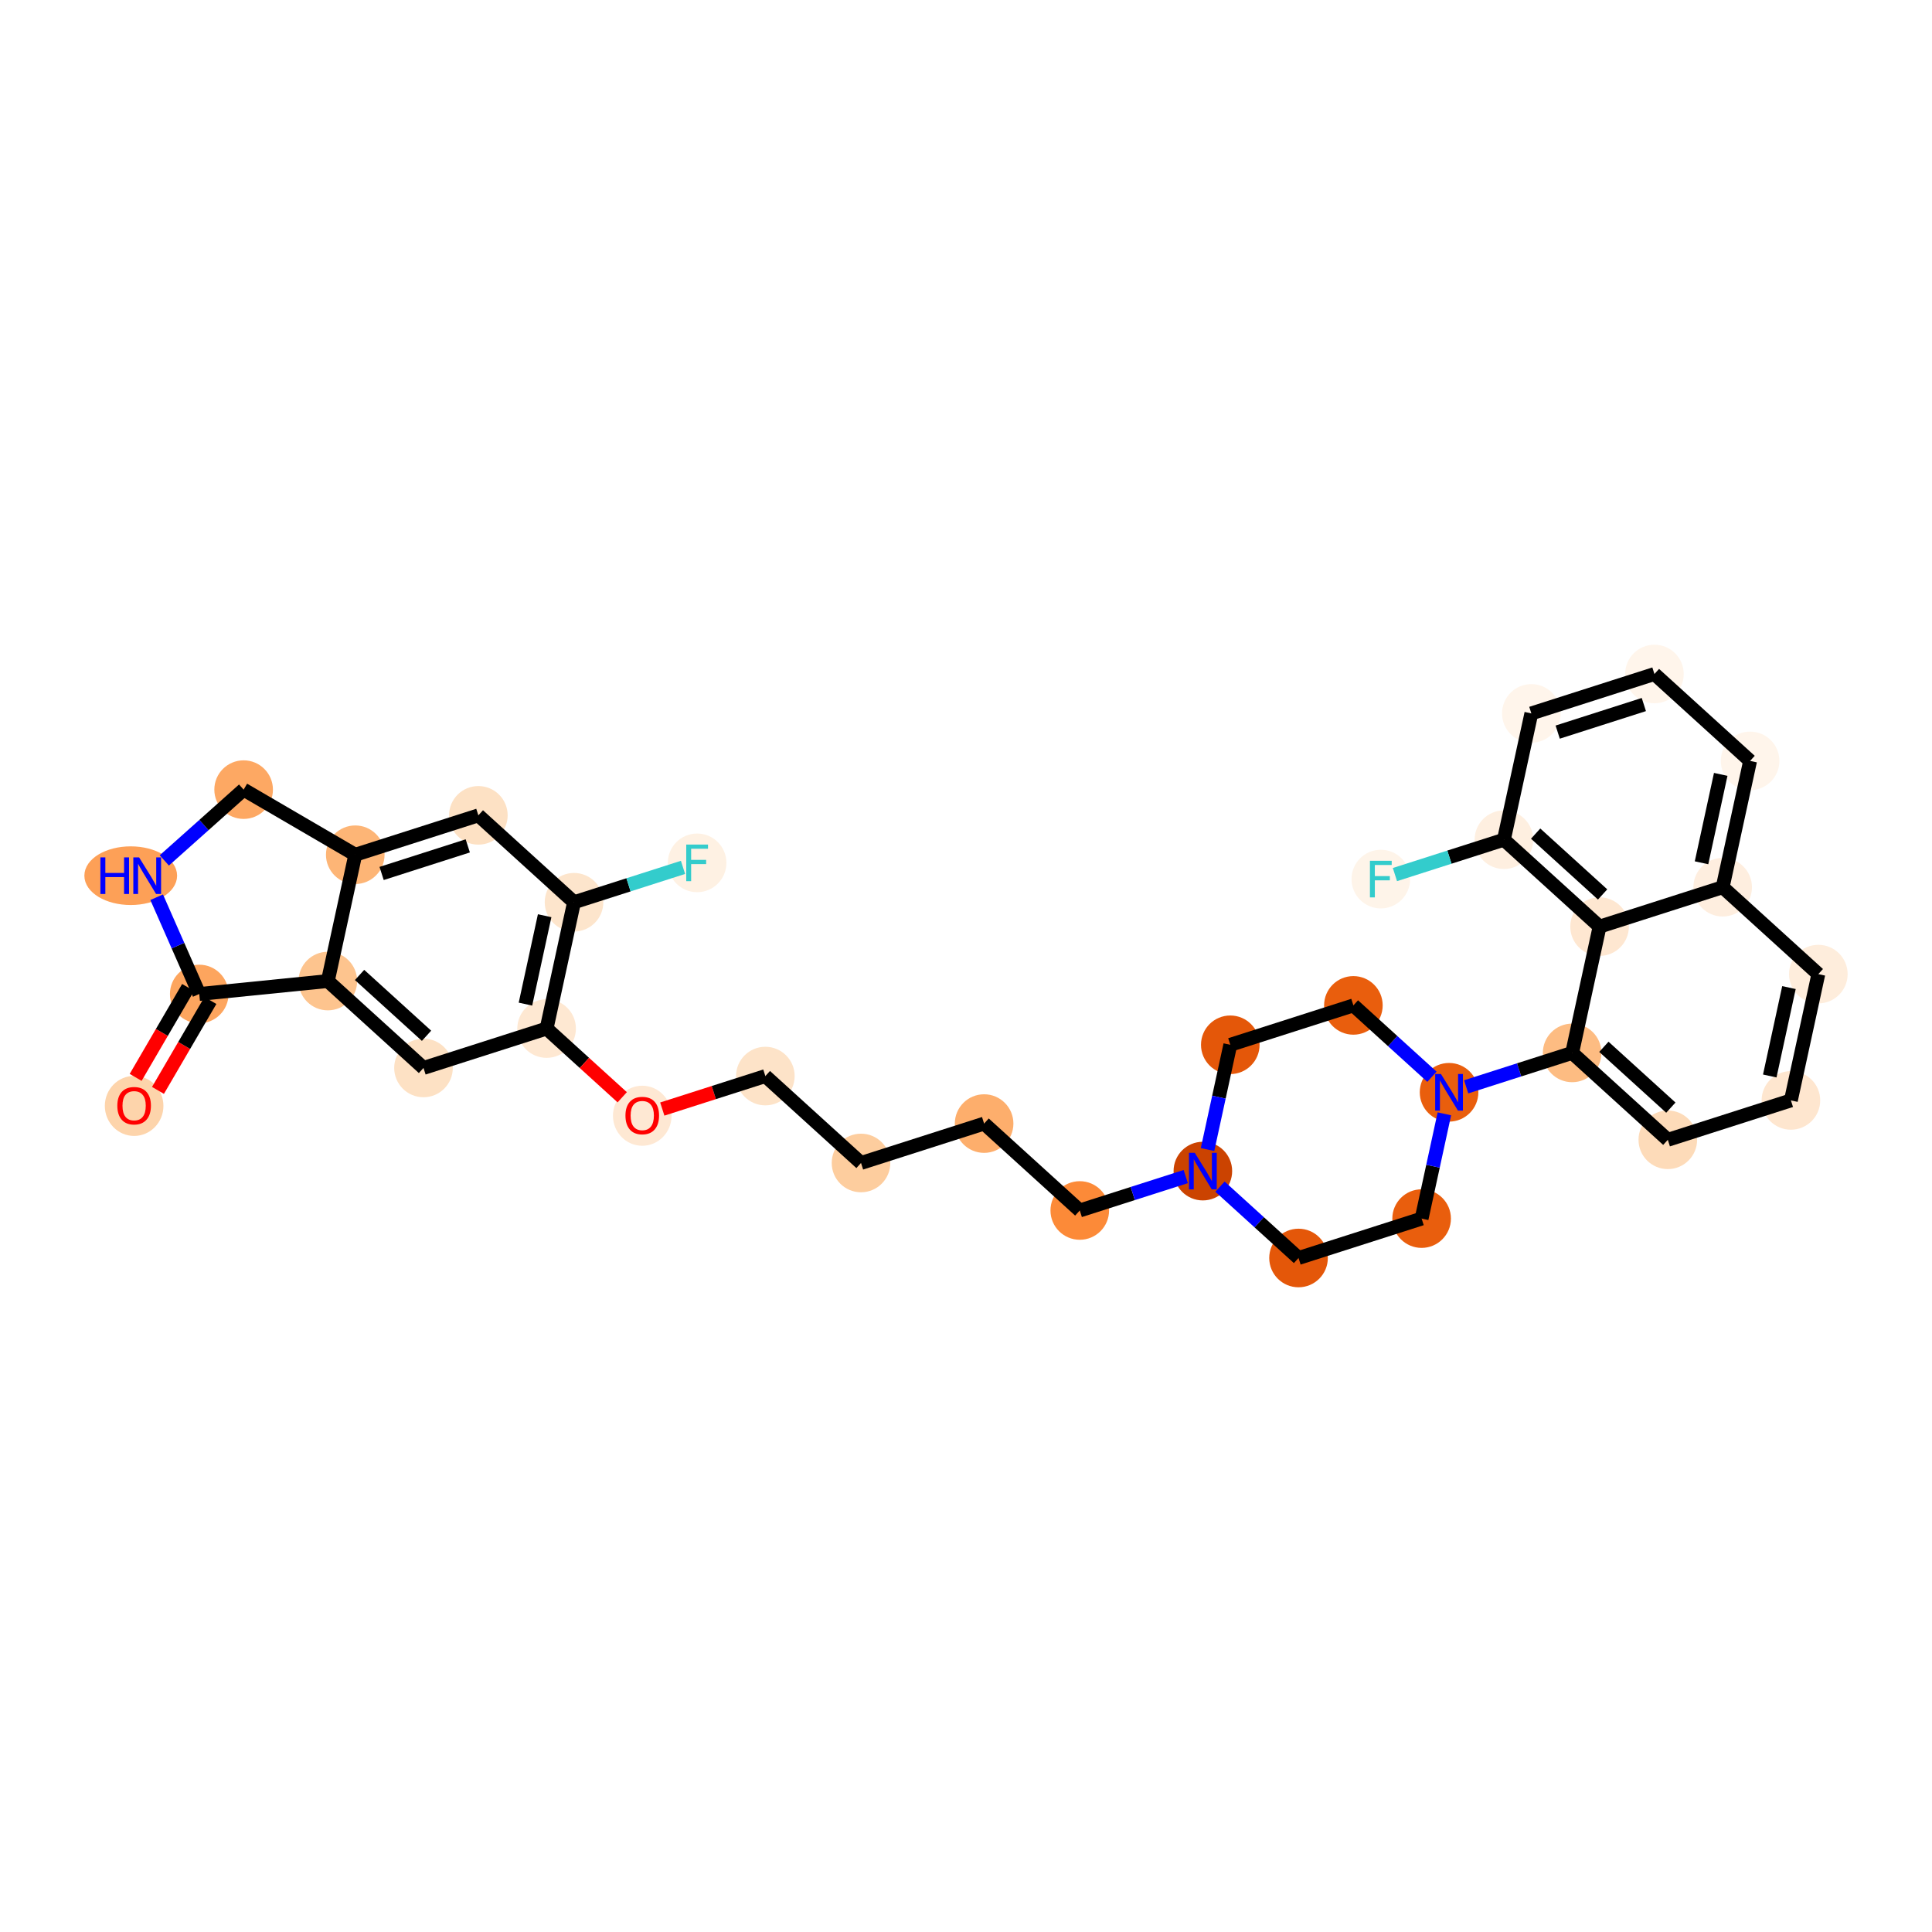 <?xml version='1.0' encoding='iso-8859-1'?>
<svg version='1.1' baseProfile='full'
              xmlns='http://www.w3.org/2000/svg'
                      xmlns:rdkit='http://www.rdkit.org/xml'
                      xmlns:xlink='http://www.w3.org/1999/xlink'
                  xml:space='preserve'
width='280px' height='280px' viewBox='0 0 280 280'>
<!-- END OF HEADER -->
<rect style='opacity:1.0;fill:#FFFFFF;stroke:none' width='280' height='280' x='0' y='0'> </rect>
<ellipse cx='19.439' cy='160.277' rx='3.746' ry='3.852'  style='fill:#FDD4AB;fill-rule:evenodd;stroke:#FDD4AB;stroke-width:1.0px;stroke-linecap:butt;stroke-linejoin:miter;stroke-opacity:1' />
<ellipse cx='28.876' cy='144.056' rx='3.746' ry='3.746'  style='fill:#FDA55E;fill-rule:evenodd;stroke:#FDA55E;stroke-width:1.0px;stroke-linecap:butt;stroke-linejoin:miter;stroke-opacity:1' />
<ellipse cx='18.947' cy='126.911' rx='6.22' ry='3.751'  style='fill:#FDA057;fill-rule:evenodd;stroke:#FDA057;stroke-width:1.0px;stroke-linecap:butt;stroke-linejoin:miter;stroke-opacity:1' />
<ellipse cx='35.309' cy='114.439' rx='3.746' ry='3.746'  style='fill:#FDA863;fill-rule:evenodd;stroke:#FDA863;stroke-width:1.0px;stroke-linecap:butt;stroke-linejoin:miter;stroke-opacity:1' />
<ellipse cx='51.488' cy='123.876' rx='3.746' ry='3.746'  style='fill:#FDB576;fill-rule:evenodd;stroke:#FDB576;stroke-width:1.0px;stroke-linecap:butt;stroke-linejoin:miter;stroke-opacity:1' />
<ellipse cx='69.328' cy='118.167' rx='3.746' ry='3.746'  style='fill:#FDE1C4;fill-rule:evenodd;stroke:#FDE1C4;stroke-width:1.0px;stroke-linecap:butt;stroke-linejoin:miter;stroke-opacity:1' />
<ellipse cx='83.192' cy='130.762' rx='3.746' ry='3.746'  style='fill:#FDE5CC;fill-rule:evenodd;stroke:#FDE5CC;stroke-width:1.0px;stroke-linecap:butt;stroke-linejoin:miter;stroke-opacity:1' />
<ellipse cx='101.032' cy='125.053' rx='3.746' ry='3.751'  style='fill:#FEF1E3;fill-rule:evenodd;stroke:#FEF1E3;stroke-width:1.0px;stroke-linecap:butt;stroke-linejoin:miter;stroke-opacity:1' />
<ellipse cx='79.217' cy='149.066' rx='3.746' ry='3.746'  style='fill:#FEE8D2;fill-rule:evenodd;stroke:#FEE8D2;stroke-width:1.0px;stroke-linecap:butt;stroke-linejoin:miter;stroke-opacity:1' />
<ellipse cx='93.081' cy='161.702' rx='3.746' ry='3.852'  style='fill:#FEE8D3;fill-rule:evenodd;stroke:#FEE8D3;stroke-width:1.0px;stroke-linecap:butt;stroke-linejoin:miter;stroke-opacity:1' />
<ellipse cx='110.921' cy='155.952' rx='3.746' ry='3.746'  style='fill:#FDE3C8;fill-rule:evenodd;stroke:#FDE3C8;stroke-width:1.0px;stroke-linecap:butt;stroke-linejoin:miter;stroke-opacity:1' />
<ellipse cx='124.785' cy='168.547' rx='3.746' ry='3.746'  style='fill:#FDCD9E;fill-rule:evenodd;stroke:#FDCD9E;stroke-width:1.0px;stroke-linecap:butt;stroke-linejoin:miter;stroke-opacity:1' />
<ellipse cx='142.625' cy='162.837' rx='3.746' ry='3.746'  style='fill:#FDAE6C;fill-rule:evenodd;stroke:#FDAE6C;stroke-width:1.0px;stroke-linecap:butt;stroke-linejoin:miter;stroke-opacity:1' />
<ellipse cx='156.489' cy='175.432' rx='3.746' ry='3.746'  style='fill:#FC8A38;fill-rule:evenodd;stroke:#FC8A38;stroke-width:1.0px;stroke-linecap:butt;stroke-linejoin:miter;stroke-opacity:1' />
<ellipse cx='174.328' cy='169.723' rx='3.746' ry='3.751'  style='fill:#CB4301;fill-rule:evenodd;stroke:#CB4301;stroke-width:1.0px;stroke-linecap:butt;stroke-linejoin:miter;stroke-opacity:1' />
<ellipse cx='188.193' cy='182.318' rx='3.746' ry='3.746'  style='fill:#E45709;fill-rule:evenodd;stroke:#E45709;stroke-width:1.0px;stroke-linecap:butt;stroke-linejoin:miter;stroke-opacity:1' />
<ellipse cx='206.032' cy='176.608' rx='3.746' ry='3.746'  style='fill:#E95E0D;fill-rule:evenodd;stroke:#E95E0D;stroke-width:1.0px;stroke-linecap:butt;stroke-linejoin:miter;stroke-opacity:1' />
<ellipse cx='210.008' cy='158.304' rx='3.746' ry='3.751'  style='fill:#E95E0D;fill-rule:evenodd;stroke:#E95E0D;stroke-width:1.0px;stroke-linecap:butt;stroke-linejoin:miter;stroke-opacity:1' />
<ellipse cx='227.847' cy='152.595' rx='3.746' ry='3.746'  style='fill:#FDBC82;fill-rule:evenodd;stroke:#FDBC82;stroke-width:1.0px;stroke-linecap:butt;stroke-linejoin:miter;stroke-opacity:1' />
<ellipse cx='241.712' cy='165.19' rx='3.746' ry='3.746'  style='fill:#FDDBB9;fill-rule:evenodd;stroke:#FDDBB9;stroke-width:1.0px;stroke-linecap:butt;stroke-linejoin:miter;stroke-opacity:1' />
<ellipse cx='259.551' cy='159.48' rx='3.746' ry='3.746'  style='fill:#FEE6CF;fill-rule:evenodd;stroke:#FEE6CF;stroke-width:1.0px;stroke-linecap:butt;stroke-linejoin:miter;stroke-opacity:1' />
<ellipse cx='263.527' cy='141.176' rx='3.746' ry='3.746'  style='fill:#FEEDDC;fill-rule:evenodd;stroke:#FEEDDC;stroke-width:1.0px;stroke-linecap:butt;stroke-linejoin:miter;stroke-opacity:1' />
<ellipse cx='249.662' cy='128.581' rx='3.746' ry='3.746'  style='fill:#FEEEDF;fill-rule:evenodd;stroke:#FEEEDF;stroke-width:1.0px;stroke-linecap:butt;stroke-linejoin:miter;stroke-opacity:1' />
<ellipse cx='253.638' cy='110.277' rx='3.746' ry='3.746'  style='fill:#FFF5EB;fill-rule:evenodd;stroke:#FFF5EB;stroke-width:1.0px;stroke-linecap:butt;stroke-linejoin:miter;stroke-opacity:1' />
<ellipse cx='239.773' cy='97.682' rx='3.746' ry='3.746'  style='fill:#FFF5EB;fill-rule:evenodd;stroke:#FFF5EB;stroke-width:1.0px;stroke-linecap:butt;stroke-linejoin:miter;stroke-opacity:1' />
<ellipse cx='221.934' cy='103.392' rx='3.746' ry='3.746'  style='fill:#FFF5EB;fill-rule:evenodd;stroke:#FFF5EB;stroke-width:1.0px;stroke-linecap:butt;stroke-linejoin:miter;stroke-opacity:1' />
<ellipse cx='217.958' cy='121.696' rx='3.746' ry='3.746'  style='fill:#FEEFE0;fill-rule:evenodd;stroke:#FEEFE0;stroke-width:1.0px;stroke-linecap:butt;stroke-linejoin:miter;stroke-opacity:1' />
<ellipse cx='200.119' cy='127.405' rx='3.746' ry='3.751'  style='fill:#FEF4E9;fill-rule:evenodd;stroke:#FEF4E9;stroke-width:1.0px;stroke-linecap:butt;stroke-linejoin:miter;stroke-opacity:1' />
<ellipse cx='231.823' cy='134.291' rx='3.746' ry='3.746'  style='fill:#FEE7D1;fill-rule:evenodd;stroke:#FEE7D1;stroke-width:1.0px;stroke-linecap:butt;stroke-linejoin:miter;stroke-opacity:1' />
<ellipse cx='196.143' cy='145.709' rx='3.746' ry='3.746'  style='fill:#E95E0D;fill-rule:evenodd;stroke:#E95E0D;stroke-width:1.0px;stroke-linecap:butt;stroke-linejoin:miter;stroke-opacity:1' />
<ellipse cx='178.304' cy='151.419' rx='3.746' ry='3.746'  style='fill:#E45709;fill-rule:evenodd;stroke:#E45709;stroke-width:1.0px;stroke-linecap:butt;stroke-linejoin:miter;stroke-opacity:1' />
<ellipse cx='61.377' cy='154.775' rx='3.746' ry='3.746'  style='fill:#FDE1C4;fill-rule:evenodd;stroke:#FDE1C4;stroke-width:1.0px;stroke-linecap:butt;stroke-linejoin:miter;stroke-opacity:1' />
<ellipse cx='47.513' cy='142.181' rx='3.746' ry='3.746'  style='fill:#FDC48E;fill-rule:evenodd;stroke:#FDC48E;stroke-width:1.0px;stroke-linecap:butt;stroke-linejoin:miter;stroke-opacity:1' />
<path class='bond-0 atom-0 atom-1' d='M 22.895,158.029 L 26.694,151.514' style='fill:none;fill-rule:evenodd;stroke:#FF0000;stroke-width:2.0px;stroke-linecap:butt;stroke-linejoin:miter;stroke-opacity:1' />
<path class='bond-0 atom-0 atom-1' d='M 26.694,151.514 L 30.494,145' style='fill:none;fill-rule:evenodd;stroke:#000000;stroke-width:2.0px;stroke-linecap:butt;stroke-linejoin:miter;stroke-opacity:1' />
<path class='bond-0 atom-0 atom-1' d='M 19.659,156.142 L 23.458,149.627' style='fill:none;fill-rule:evenodd;stroke:#FF0000;stroke-width:2.0px;stroke-linecap:butt;stroke-linejoin:miter;stroke-opacity:1' />
<path class='bond-0 atom-0 atom-1' d='M 23.458,149.627 L 27.258,143.112' style='fill:none;fill-rule:evenodd;stroke:#000000;stroke-width:2.0px;stroke-linecap:butt;stroke-linejoin:miter;stroke-opacity:1' />
<path class='bond-1 atom-1 atom-2' d='M 28.876,144.056 L 25.791,137.044' style='fill:none;fill-rule:evenodd;stroke:#000000;stroke-width:2.0px;stroke-linecap:butt;stroke-linejoin:miter;stroke-opacity:1' />
<path class='bond-1 atom-1 atom-2' d='M 25.791,137.044 L 22.706,130.032' style='fill:none;fill-rule:evenodd;stroke:#0000FF;stroke-width:2.0px;stroke-linecap:butt;stroke-linejoin:miter;stroke-opacity:1' />
<path class='bond-32 atom-32 atom-1' d='M 47.513,142.181 L 28.876,144.056' style='fill:none;fill-rule:evenodd;stroke:#000000;stroke-width:2.0px;stroke-linecap:butt;stroke-linejoin:miter;stroke-opacity:1' />
<path class='bond-2 atom-2 atom-3' d='M 23.813,124.698 L 29.561,119.569' style='fill:none;fill-rule:evenodd;stroke:#0000FF;stroke-width:2.0px;stroke-linecap:butt;stroke-linejoin:miter;stroke-opacity:1' />
<path class='bond-2 atom-2 atom-3' d='M 29.561,119.569 L 35.309,114.439' style='fill:none;fill-rule:evenodd;stroke:#000000;stroke-width:2.0px;stroke-linecap:butt;stroke-linejoin:miter;stroke-opacity:1' />
<path class='bond-3 atom-3 atom-4' d='M 35.309,114.439 L 51.488,123.876' style='fill:none;fill-rule:evenodd;stroke:#000000;stroke-width:2.0px;stroke-linecap:butt;stroke-linejoin:miter;stroke-opacity:1' />
<path class='bond-4 atom-4 atom-5' d='M 51.488,123.876 L 69.328,118.167' style='fill:none;fill-rule:evenodd;stroke:#000000;stroke-width:2.0px;stroke-linecap:butt;stroke-linejoin:miter;stroke-opacity:1' />
<path class='bond-4 atom-4 atom-5' d='M 55.306,126.588 L 67.794,122.591' style='fill:none;fill-rule:evenodd;stroke:#000000;stroke-width:2.0px;stroke-linecap:butt;stroke-linejoin:miter;stroke-opacity:1' />
<path class='bond-33 atom-32 atom-4' d='M 47.513,142.181 L 51.488,123.876' style='fill:none;fill-rule:evenodd;stroke:#000000;stroke-width:2.0px;stroke-linecap:butt;stroke-linejoin:miter;stroke-opacity:1' />
<path class='bond-5 atom-5 atom-6' d='M 69.328,118.167 L 83.192,130.762' style='fill:none;fill-rule:evenodd;stroke:#000000;stroke-width:2.0px;stroke-linecap:butt;stroke-linejoin:miter;stroke-opacity:1' />
<path class='bond-6 atom-6 atom-7' d='M 83.192,130.762 L 91.089,128.235' style='fill:none;fill-rule:evenodd;stroke:#000000;stroke-width:2.0px;stroke-linecap:butt;stroke-linejoin:miter;stroke-opacity:1' />
<path class='bond-6 atom-6 atom-7' d='M 91.089,128.235 L 98.986,125.707' style='fill:none;fill-rule:evenodd;stroke:#33CCCC;stroke-width:2.0px;stroke-linecap:butt;stroke-linejoin:miter;stroke-opacity:1' />
<path class='bond-7 atom-6 atom-8' d='M 83.192,130.762 L 79.217,149.066' style='fill:none;fill-rule:evenodd;stroke:#000000;stroke-width:2.0px;stroke-linecap:butt;stroke-linejoin:miter;stroke-opacity:1' />
<path class='bond-7 atom-6 atom-8' d='M 78.935,132.712 L 76.152,145.525' style='fill:none;fill-rule:evenodd;stroke:#000000;stroke-width:2.0px;stroke-linecap:butt;stroke-linejoin:miter;stroke-opacity:1' />
<path class='bond-8 atom-8 atom-9' d='M 79.217,149.066 L 84.697,154.045' style='fill:none;fill-rule:evenodd;stroke:#000000;stroke-width:2.0px;stroke-linecap:butt;stroke-linejoin:miter;stroke-opacity:1' />
<path class='bond-8 atom-8 atom-9' d='M 84.697,154.045 L 90.178,159.024' style='fill:none;fill-rule:evenodd;stroke:#FF0000;stroke-width:2.0px;stroke-linecap:butt;stroke-linejoin:miter;stroke-opacity:1' />
<path class='bond-30 atom-8 atom-31' d='M 79.217,149.066 L 61.377,154.775' style='fill:none;fill-rule:evenodd;stroke:#000000;stroke-width:2.0px;stroke-linecap:butt;stroke-linejoin:miter;stroke-opacity:1' />
<path class='bond-9 atom-9 atom-10' d='M 95.984,160.732 L 103.453,158.342' style='fill:none;fill-rule:evenodd;stroke:#FF0000;stroke-width:2.0px;stroke-linecap:butt;stroke-linejoin:miter;stroke-opacity:1' />
<path class='bond-9 atom-9 atom-10' d='M 103.453,158.342 L 110.921,155.952' style='fill:none;fill-rule:evenodd;stroke:#000000;stroke-width:2.0px;stroke-linecap:butt;stroke-linejoin:miter;stroke-opacity:1' />
<path class='bond-10 atom-10 atom-11' d='M 110.921,155.952 L 124.785,168.547' style='fill:none;fill-rule:evenodd;stroke:#000000;stroke-width:2.0px;stroke-linecap:butt;stroke-linejoin:miter;stroke-opacity:1' />
<path class='bond-11 atom-11 atom-12' d='M 124.785,168.547 L 142.625,162.837' style='fill:none;fill-rule:evenodd;stroke:#000000;stroke-width:2.0px;stroke-linecap:butt;stroke-linejoin:miter;stroke-opacity:1' />
<path class='bond-12 atom-12 atom-13' d='M 142.625,162.837 L 156.489,175.432' style='fill:none;fill-rule:evenodd;stroke:#000000;stroke-width:2.0px;stroke-linecap:butt;stroke-linejoin:miter;stroke-opacity:1' />
<path class='bond-13 atom-13 atom-14' d='M 156.489,175.432 L 164.169,172.974' style='fill:none;fill-rule:evenodd;stroke:#000000;stroke-width:2.0px;stroke-linecap:butt;stroke-linejoin:miter;stroke-opacity:1' />
<path class='bond-13 atom-13 atom-14' d='M 164.169,172.974 L 171.848,170.517' style='fill:none;fill-rule:evenodd;stroke:#0000FF;stroke-width:2.0px;stroke-linecap:butt;stroke-linejoin:miter;stroke-opacity:1' />
<path class='bond-14 atom-14 atom-15' d='M 176.808,171.976 L 182.501,177.147' style='fill:none;fill-rule:evenodd;stroke:#0000FF;stroke-width:2.0px;stroke-linecap:butt;stroke-linejoin:miter;stroke-opacity:1' />
<path class='bond-14 atom-14 atom-15' d='M 182.501,177.147 L 188.193,182.318' style='fill:none;fill-rule:evenodd;stroke:#000000;stroke-width:2.0px;stroke-linecap:butt;stroke-linejoin:miter;stroke-opacity:1' />
<path class='bond-34 atom-30 atom-14' d='M 178.304,151.419 L 176.655,159.01' style='fill:none;fill-rule:evenodd;stroke:#000000;stroke-width:2.0px;stroke-linecap:butt;stroke-linejoin:miter;stroke-opacity:1' />
<path class='bond-34 atom-30 atom-14' d='M 176.655,159.01 L 175.006,166.602' style='fill:none;fill-rule:evenodd;stroke:#0000FF;stroke-width:2.0px;stroke-linecap:butt;stroke-linejoin:miter;stroke-opacity:1' />
<path class='bond-15 atom-15 atom-16' d='M 188.193,182.318 L 206.032,176.608' style='fill:none;fill-rule:evenodd;stroke:#000000;stroke-width:2.0px;stroke-linecap:butt;stroke-linejoin:miter;stroke-opacity:1' />
<path class='bond-16 atom-16 atom-17' d='M 206.032,176.608 L 207.681,169.017' style='fill:none;fill-rule:evenodd;stroke:#000000;stroke-width:2.0px;stroke-linecap:butt;stroke-linejoin:miter;stroke-opacity:1' />
<path class='bond-16 atom-16 atom-17' d='M 207.681,169.017 L 209.33,161.425' style='fill:none;fill-rule:evenodd;stroke:#0000FF;stroke-width:2.0px;stroke-linecap:butt;stroke-linejoin:miter;stroke-opacity:1' />
<path class='bond-17 atom-17 atom-18' d='M 212.488,157.511 L 220.167,155.053' style='fill:none;fill-rule:evenodd;stroke:#0000FF;stroke-width:2.0px;stroke-linecap:butt;stroke-linejoin:miter;stroke-opacity:1' />
<path class='bond-17 atom-17 atom-18' d='M 220.167,155.053 L 227.847,152.595' style='fill:none;fill-rule:evenodd;stroke:#000000;stroke-width:2.0px;stroke-linecap:butt;stroke-linejoin:miter;stroke-opacity:1' />
<path class='bond-28 atom-17 atom-29' d='M 207.528,156.051 L 201.836,150.88' style='fill:none;fill-rule:evenodd;stroke:#0000FF;stroke-width:2.0px;stroke-linecap:butt;stroke-linejoin:miter;stroke-opacity:1' />
<path class='bond-28 atom-17 atom-29' d='M 201.836,150.88 L 196.143,145.709' style='fill:none;fill-rule:evenodd;stroke:#000000;stroke-width:2.0px;stroke-linecap:butt;stroke-linejoin:miter;stroke-opacity:1' />
<path class='bond-18 atom-18 atom-19' d='M 227.847,152.595 L 241.712,165.19' style='fill:none;fill-rule:evenodd;stroke:#000000;stroke-width:2.0px;stroke-linecap:butt;stroke-linejoin:miter;stroke-opacity:1' />
<path class='bond-18 atom-18 atom-19' d='M 232.446,151.711 L 242.151,160.528' style='fill:none;fill-rule:evenodd;stroke:#000000;stroke-width:2.0px;stroke-linecap:butt;stroke-linejoin:miter;stroke-opacity:1' />
<path class='bond-35 atom-28 atom-18' d='M 231.823,134.291 L 227.847,152.595' style='fill:none;fill-rule:evenodd;stroke:#000000;stroke-width:2.0px;stroke-linecap:butt;stroke-linejoin:miter;stroke-opacity:1' />
<path class='bond-19 atom-19 atom-20' d='M 241.712,165.19 L 259.551,159.48' style='fill:none;fill-rule:evenodd;stroke:#000000;stroke-width:2.0px;stroke-linecap:butt;stroke-linejoin:miter;stroke-opacity:1' />
<path class='bond-20 atom-20 atom-21' d='M 259.551,159.48 L 263.527,141.176' style='fill:none;fill-rule:evenodd;stroke:#000000;stroke-width:2.0px;stroke-linecap:butt;stroke-linejoin:miter;stroke-opacity:1' />
<path class='bond-20 atom-20 atom-21' d='M 256.487,155.94 L 259.269,143.127' style='fill:none;fill-rule:evenodd;stroke:#000000;stroke-width:2.0px;stroke-linecap:butt;stroke-linejoin:miter;stroke-opacity:1' />
<path class='bond-21 atom-21 atom-22' d='M 263.527,141.176 L 249.662,128.581' style='fill:none;fill-rule:evenodd;stroke:#000000;stroke-width:2.0px;stroke-linecap:butt;stroke-linejoin:miter;stroke-opacity:1' />
<path class='bond-22 atom-22 atom-23' d='M 249.662,128.581 L 253.638,110.277' style='fill:none;fill-rule:evenodd;stroke:#000000;stroke-width:2.0px;stroke-linecap:butt;stroke-linejoin:miter;stroke-opacity:1' />
<path class='bond-22 atom-22 atom-23' d='M 246.598,125.041 L 249.381,112.228' style='fill:none;fill-rule:evenodd;stroke:#000000;stroke-width:2.0px;stroke-linecap:butt;stroke-linejoin:miter;stroke-opacity:1' />
<path class='bond-36 atom-28 atom-22' d='M 231.823,134.291 L 249.662,128.581' style='fill:none;fill-rule:evenodd;stroke:#000000;stroke-width:2.0px;stroke-linecap:butt;stroke-linejoin:miter;stroke-opacity:1' />
<path class='bond-23 atom-23 atom-24' d='M 253.638,110.277 L 239.773,97.682' style='fill:none;fill-rule:evenodd;stroke:#000000;stroke-width:2.0px;stroke-linecap:butt;stroke-linejoin:miter;stroke-opacity:1' />
<path class='bond-24 atom-24 atom-25' d='M 239.773,97.682 L 221.934,103.392' style='fill:none;fill-rule:evenodd;stroke:#000000;stroke-width:2.0px;stroke-linecap:butt;stroke-linejoin:miter;stroke-opacity:1' />
<path class='bond-24 atom-24 atom-25' d='M 238.239,102.107 L 225.752,106.103' style='fill:none;fill-rule:evenodd;stroke:#000000;stroke-width:2.0px;stroke-linecap:butt;stroke-linejoin:miter;stroke-opacity:1' />
<path class='bond-25 atom-25 atom-26' d='M 221.934,103.392 L 217.958,121.696' style='fill:none;fill-rule:evenodd;stroke:#000000;stroke-width:2.0px;stroke-linecap:butt;stroke-linejoin:miter;stroke-opacity:1' />
<path class='bond-26 atom-26 atom-27' d='M 217.958,121.696 L 210.061,124.223' style='fill:none;fill-rule:evenodd;stroke:#000000;stroke-width:2.0px;stroke-linecap:butt;stroke-linejoin:miter;stroke-opacity:1' />
<path class='bond-26 atom-26 atom-27' d='M 210.061,124.223 L 202.164,126.75' style='fill:none;fill-rule:evenodd;stroke:#33CCCC;stroke-width:2.0px;stroke-linecap:butt;stroke-linejoin:miter;stroke-opacity:1' />
<path class='bond-27 atom-26 atom-28' d='M 217.958,121.696 L 231.823,134.291' style='fill:none;fill-rule:evenodd;stroke:#000000;stroke-width:2.0px;stroke-linecap:butt;stroke-linejoin:miter;stroke-opacity:1' />
<path class='bond-27 atom-26 atom-28' d='M 222.557,120.812 L 232.262,129.629' style='fill:none;fill-rule:evenodd;stroke:#000000;stroke-width:2.0px;stroke-linecap:butt;stroke-linejoin:miter;stroke-opacity:1' />
<path class='bond-29 atom-29 atom-30' d='M 196.143,145.709 L 178.304,151.419' style='fill:none;fill-rule:evenodd;stroke:#000000;stroke-width:2.0px;stroke-linecap:butt;stroke-linejoin:miter;stroke-opacity:1' />
<path class='bond-31 atom-31 atom-32' d='M 61.377,154.775 L 47.513,142.181' style='fill:none;fill-rule:evenodd;stroke:#000000;stroke-width:2.0px;stroke-linecap:butt;stroke-linejoin:miter;stroke-opacity:1' />
<path class='bond-31 atom-31 atom-32' d='M 61.817,150.113 L 52.112,141.297' style='fill:none;fill-rule:evenodd;stroke:#000000;stroke-width:2.0px;stroke-linecap:butt;stroke-linejoin:miter;stroke-opacity:1' />
<path  class='atom-0' d='M 17.004 160.251
Q 17.004 158.977, 17.633 158.265
Q 18.263 157.554, 19.439 157.554
Q 20.615 157.554, 21.245 158.265
Q 21.874 158.977, 21.874 160.251
Q 21.874 161.54, 21.237 162.274
Q 20.6 163.001, 19.439 163.001
Q 18.27 163.001, 17.633 162.274
Q 17.004 161.547, 17.004 160.251
M 19.439 162.401
Q 20.248 162.401, 20.683 161.862
Q 21.125 161.315, 21.125 160.251
Q 21.125 159.21, 20.683 158.685
Q 20.248 158.153, 19.439 158.153
Q 18.63 158.153, 18.188 158.678
Q 17.753 159.202, 17.753 160.251
Q 17.753 161.322, 18.188 161.862
Q 18.63 162.401, 19.439 162.401
' fill='#FF0000'/>
<path  class='atom-2' d='M 14.549 124.259
L 15.268 124.259
L 15.268 126.514
L 17.98 126.514
L 17.98 124.259
L 18.7 124.259
L 18.7 129.563
L 17.98 129.563
L 17.98 127.113
L 15.268 127.113
L 15.268 129.563
L 14.549 129.563
L 14.549 124.259
' fill='#0000FF'/>
<path  class='atom-2' d='M 20.161 124.259
L 21.899 127.068
Q 22.071 127.346, 22.349 127.848
Q 22.626 128.35, 22.641 128.379
L 22.641 124.259
L 23.345 124.259
L 23.345 129.563
L 22.618 129.563
L 20.753 126.491
Q 20.535 126.132, 20.303 125.72
Q 20.078 125.308, 20.011 125.18
L 20.011 129.563
L 19.322 129.563
L 19.322 124.259
L 20.161 124.259
' fill='#0000FF'/>
<path  class='atom-7' d='M 99.455 122.4
L 102.609 122.4
L 102.609 123.007
L 100.166 123.007
L 100.166 124.618
L 102.339 124.618
L 102.339 125.232
L 100.166 125.232
L 100.166 127.705
L 99.455 127.705
L 99.455 122.4
' fill='#33CCCC'/>
<path  class='atom-9' d='M 90.646 161.676
Q 90.646 160.402, 91.275 159.691
Q 91.905 158.979, 93.081 158.979
Q 94.257 158.979, 94.887 159.691
Q 95.516 160.402, 95.516 161.676
Q 95.516 162.965, 94.879 163.699
Q 94.242 164.426, 93.081 164.426
Q 91.912 164.426, 91.275 163.699
Q 90.646 162.972, 90.646 161.676
M 93.081 163.826
Q 93.89 163.826, 94.325 163.287
Q 94.767 162.74, 94.767 161.676
Q 94.767 160.635, 94.325 160.11
Q 93.89 159.578, 93.081 159.578
Q 92.272 159.578, 91.83 160.103
Q 91.395 160.627, 91.395 161.676
Q 91.395 162.747, 91.83 163.287
Q 92.272 163.826, 93.081 163.826
' fill='#FF0000'/>
<path  class='atom-14' d='M 173.156 167.071
L 174.894 169.88
Q 175.066 170.157, 175.344 170.659
Q 175.621 171.161, 175.636 171.191
L 175.636 167.071
L 176.34 167.071
L 176.34 172.375
L 175.613 172.375
L 173.748 169.303
Q 173.53 168.944, 173.298 168.532
Q 173.073 168.12, 173.006 167.992
L 173.006 172.375
L 172.317 172.375
L 172.317 167.071
L 173.156 167.071
' fill='#0000FF'/>
<path  class='atom-17' d='M 208.835 155.652
L 210.573 158.462
Q 210.746 158.739, 211.023 159.241
Q 211.3 159.743, 211.315 159.773
L 211.315 155.652
L 212.019 155.652
L 212.019 160.957
L 211.293 160.957
L 209.427 157.885
Q 209.21 157.525, 208.977 157.113
Q 208.753 156.701, 208.685 156.573
L 208.685 160.957
L 207.996 160.957
L 207.996 155.652
L 208.835 155.652
' fill='#0000FF'/>
<path  class='atom-27' d='M 198.542 124.753
L 201.696 124.753
L 201.696 125.36
L 199.253 125.36
L 199.253 126.971
L 201.426 126.971
L 201.426 127.585
L 199.253 127.585
L 199.253 130.057
L 198.542 130.057
L 198.542 124.753
' fill='#33CCCC'/>
</svg>
